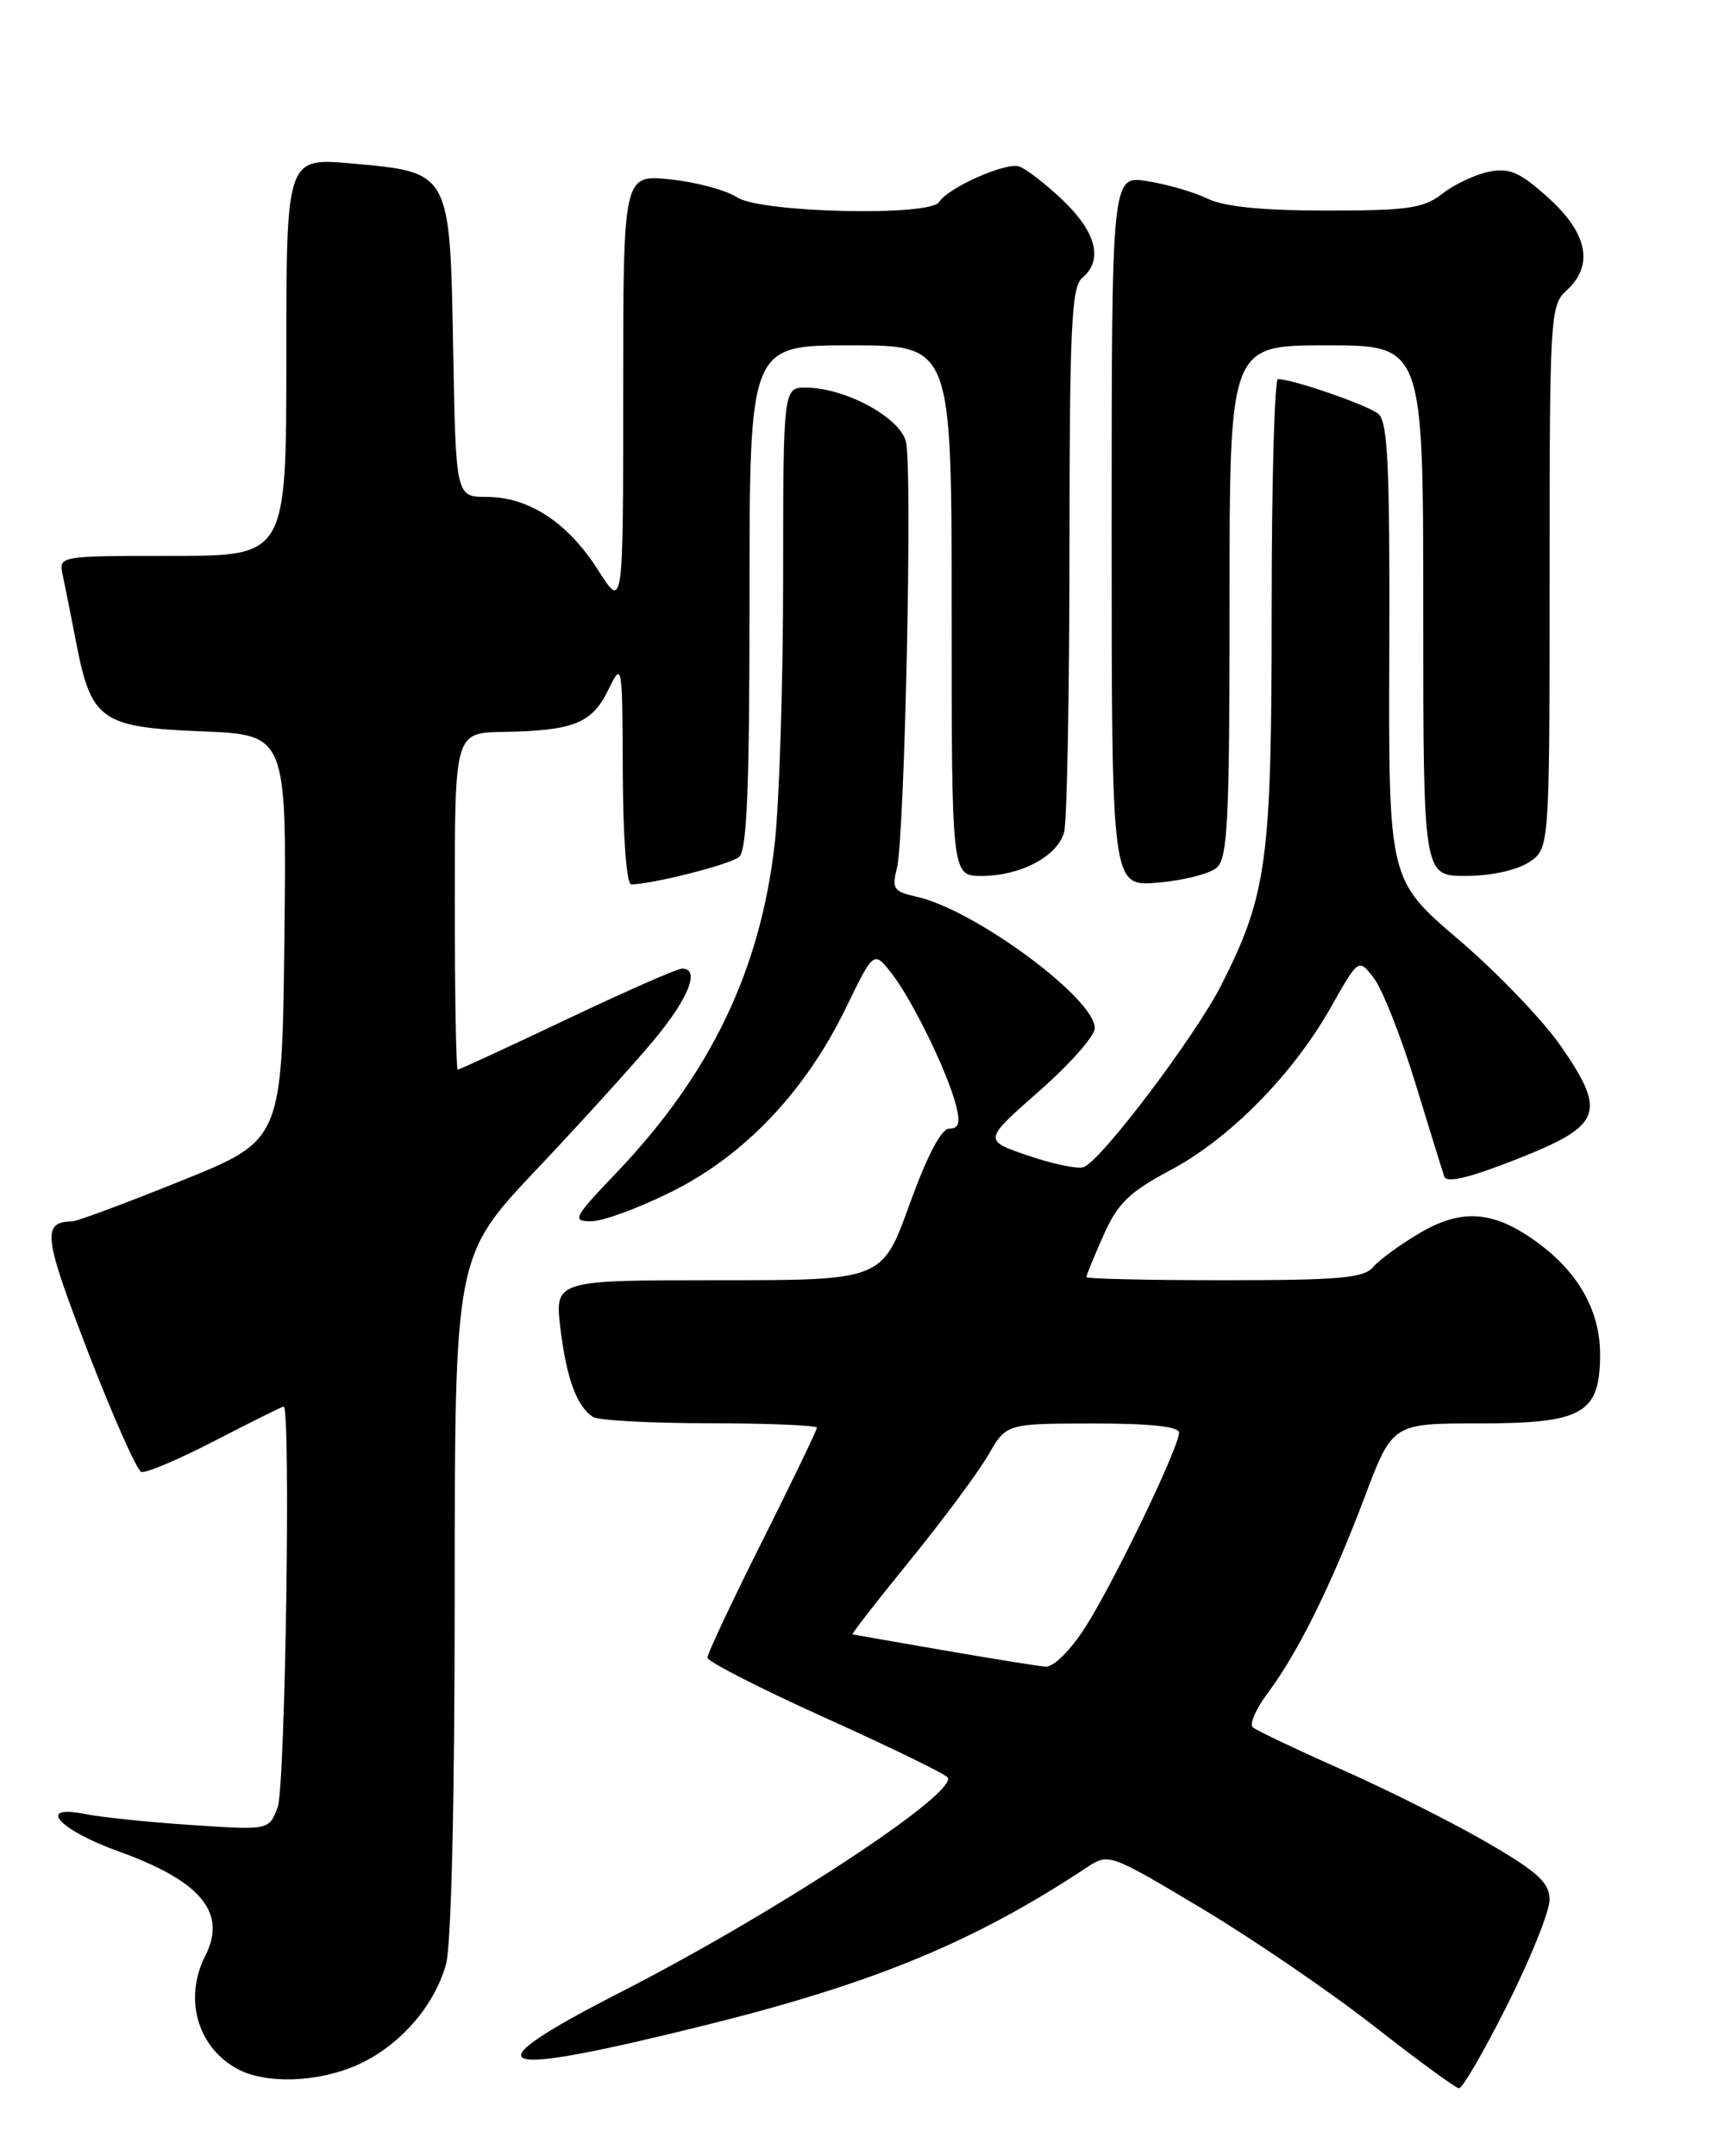 <?xml version="1.0" encoding="UTF-8" standalone="no"?>
<!DOCTYPE svg PUBLIC "-//W3C//DTD SVG 1.1//EN" "http://www.w3.org/Graphics/SVG/1.1/DTD/svg11.dtd" >
<svg xmlns="http://www.w3.org/2000/svg" xmlns:xlink="http://www.w3.org/1999/xlink" version="1.1" viewBox="0 0 204 256">
 <g >
 <path fill="currentColor"
d=" M 178.99 238.02 C 181.75 232.53 184.00 226.92 184.00 225.56 C 184.00 223.55 182.66 222.30 176.75 218.86 C 172.77 216.53 165.00 212.62 159.50 210.18 C 154.00 207.74 149.16 205.44 148.75 205.07 C 148.33 204.70 149.16 202.84 150.58 200.95 C 154.13 196.21 158.12 188.13 162.04 177.75 C 165.34 169.00 165.34 169.00 175.67 169.00 C 187.99 169.00 190.00 167.84 190.00 160.75 C 189.99 155.75 187.52 151.24 182.84 147.73 C 177.55 143.76 173.72 143.39 168.65 146.36 C 166.28 147.75 163.76 149.59 163.05 150.44 C 161.97 151.74 158.98 152.00 145.38 152.00 C 136.37 152.00 129.00 151.83 129.00 151.63 C 129.00 151.42 129.91 149.19 131.03 146.67 C 132.71 142.87 134.07 141.55 139.00 138.92 C 146.06 135.16 153.54 127.55 158.05 119.56 C 161.32 113.77 161.32 113.77 163.14 116.14 C 164.14 117.44 166.34 123.00 168.03 128.50 C 169.72 134.00 171.27 139.03 171.49 139.68 C 171.76 140.49 174.43 139.86 179.97 137.68 C 190.23 133.65 190.83 132.17 185.38 124.26 C 183.25 121.17 177.77 115.45 173.19 111.55 C 164.88 104.45 164.88 104.45 164.97 77.37 C 165.04 55.41 164.80 50.08 163.67 49.14 C 162.41 48.10 153.58 45.04 151.75 45.01 C 151.34 45.00 151.00 57.28 151.00 72.29 C 151.00 102.18 150.47 106.16 145.06 116.88 C 142.00 122.94 130.82 137.75 128.68 138.57 C 128.01 138.83 125.05 138.22 122.10 137.21 C 116.75 135.39 116.75 135.39 123.37 129.57 C 127.02 126.37 130.00 123.00 130.00 122.07 C 130.00 118.53 115.67 107.96 108.81 106.46 C 106.14 105.87 105.88 105.50 106.49 103.15 C 107.43 99.50 108.37 55.60 107.57 52.43 C 106.85 49.56 100.39 46.06 95.75 46.02 C 93.00 46.00 93.00 46.00 92.99 68.75 C 92.99 81.26 92.53 95.44 91.98 100.26 C 90.26 115.26 84.35 127.54 73.24 139.19 C 68.08 144.60 67.87 145.00 70.21 145.00 C 71.60 145.00 75.93 143.40 79.83 141.45 C 88.46 137.13 95.66 129.53 100.44 119.68 C 103.75 112.87 103.75 112.87 105.85 115.54 C 108.30 118.65 112.55 127.36 113.53 131.28 C 114.05 133.33 113.85 134.00 112.73 134.00 C 111.77 134.00 110.11 137.16 108.00 143.00 C 104.75 152.00 104.75 152.00 85.31 152.00 C 65.86 152.00 65.86 152.00 66.55 157.75 C 67.27 163.67 68.48 166.95 70.40 168.23 C 71.00 168.64 77.24 168.98 84.25 168.98 C 91.26 168.99 97.00 169.23 97.00 169.51 C 97.00 169.80 94.07 175.87 90.50 183.00 C 86.92 190.13 84.00 196.35 84.00 196.81 C 84.00 197.27 90.32 200.50 98.04 203.98 C 105.76 207.46 112.28 210.64 112.53 211.04 C 113.69 212.93 92.09 227.11 73.75 236.50 C 55.40 245.89 57.96 246.87 83.95 240.40 C 103.89 235.44 115.78 230.51 129.08 221.70 C 131.64 220.01 131.78 220.06 142.67 226.57 C 148.72 230.19 157.91 236.46 163.09 240.51 C 168.26 244.56 172.83 247.90 173.24 247.94 C 173.65 247.97 176.24 243.51 178.99 238.02 Z  M 42.54 245.12 C 47.47 242.88 51.57 238.19 52.96 233.22 C 53.59 230.95 53.99 213.87 53.99 189.31 C 54.00 149.11 54.00 149.11 63.75 138.81 C 69.11 133.14 75.41 126.19 77.75 123.36 C 81.82 118.44 83.15 115.00 80.99 115.00 C 80.43 115.00 74.29 117.70 67.34 121.00 C 60.39 124.30 54.54 127.00 54.35 127.00 C 54.16 127.00 54.00 118.00 54.00 107.00 C 54.00 87.00 54.00 87.00 59.75 86.90 C 68.09 86.76 70.27 85.89 72.20 81.96 C 73.89 78.52 73.90 78.57 73.95 91.75 C 73.98 99.43 74.40 105.00 74.95 105.00 C 77.38 105.00 86.63 102.66 87.75 101.76 C 88.70 101.00 89.00 93.58 89.00 70.88 C 89.00 41.00 89.00 41.00 101.00 41.00 C 113.00 41.00 113.00 41.00 113.00 72.50 C 113.00 104.00 113.00 104.00 116.55 104.00 C 121.19 104.00 125.59 101.66 126.36 98.79 C 126.70 97.53 126.98 82.49 126.99 65.37 C 127.00 38.94 127.23 34.06 128.50 33.00 C 131.01 30.91 130.20 27.60 126.25 23.82 C 124.19 21.85 121.83 20.03 121.00 19.76 C 119.40 19.25 112.56 22.29 111.51 23.99 C 110.44 25.72 90.33 25.26 87.54 23.44 C 86.23 22.58 82.65 21.61 79.58 21.30 C 74.00 20.72 74.00 20.72 74.00 46.56 C 74.00 72.39 74.00 72.39 71.02 67.69 C 67.45 62.06 62.81 59.01 57.81 59.00 C 54.13 59.00 54.13 59.00 53.81 41.53 C 53.43 20.28 53.53 20.46 41.75 19.41 C 34.00 18.72 34.00 18.72 34.00 42.36 C 34.00 66.00 34.00 66.00 20.48 66.00 C 6.99 66.00 6.96 66.00 7.44 68.25 C 7.71 69.49 8.42 73.07 9.03 76.22 C 10.82 85.52 11.98 86.35 23.90 86.83 C 34.04 87.23 34.04 87.23 33.77 111.30 C 33.50 135.37 33.50 135.37 21.56 140.18 C 14.99 142.83 9.14 145.01 8.56 145.02 C 4.95 145.07 5.16 146.79 10.45 160.51 C 13.41 168.17 16.26 174.59 16.78 174.76 C 17.31 174.94 21.25 173.26 25.55 171.04 C 29.84 168.82 33.50 167.00 33.68 167.00 C 34.55 167.00 33.88 212.20 32.97 214.58 C 31.94 217.30 31.94 217.30 22.72 216.68 C 17.65 216.35 11.98 215.76 10.12 215.38 C 4.23 214.19 6.96 217.25 14.05 219.80 C 23.85 223.32 26.99 227.09 24.38 232.20 C 21.81 237.24 23.41 243.00 28.11 245.60 C 31.50 247.48 37.81 247.27 42.54 245.12 Z  M 144.44 103.05 C 145.79 101.93 146.00 97.68 146.00 71.38 C 146.00 41.00 146.00 41.00 157.50 41.00 C 169.00 41.00 169.00 41.00 169.00 72.50 C 169.00 104.00 169.00 104.00 174.04 104.00 C 176.99 104.00 180.09 103.33 181.54 102.38 C 184.00 100.77 184.00 100.77 184.00 68.54 C 184.00 37.58 184.08 36.24 186.00 34.50 C 189.28 31.53 188.55 27.73 183.88 23.51 C 180.48 20.44 179.26 19.90 176.80 20.39 C 175.17 20.72 172.69 21.89 171.28 22.99 C 169.07 24.73 167.23 25.00 157.52 25.00 C 149.93 25.00 145.37 24.55 143.40 23.59 C 141.81 22.82 138.59 21.88 136.25 21.51 C 132.00 20.82 132.00 20.82 132.00 63.04 C 132.00 105.25 132.00 105.25 137.44 104.80 C 140.43 104.55 143.58 103.76 144.44 103.05 Z  M 112.00 195.93 C 106.22 194.93 101.38 194.08 101.23 194.05 C 101.08 194.02 104.15 190.06 108.07 185.25 C 111.98 180.44 116.15 174.82 117.34 172.76 C 119.50 169.02 119.50 169.02 129.75 169.01 C 136.56 169.00 140.00 169.37 140.00 170.10 C 140.00 171.85 132.23 187.97 128.85 193.23 C 127.09 195.97 125.09 197.95 124.15 197.88 C 123.24 197.81 117.78 196.93 112.00 195.93 Z "/>
</g>
</svg>